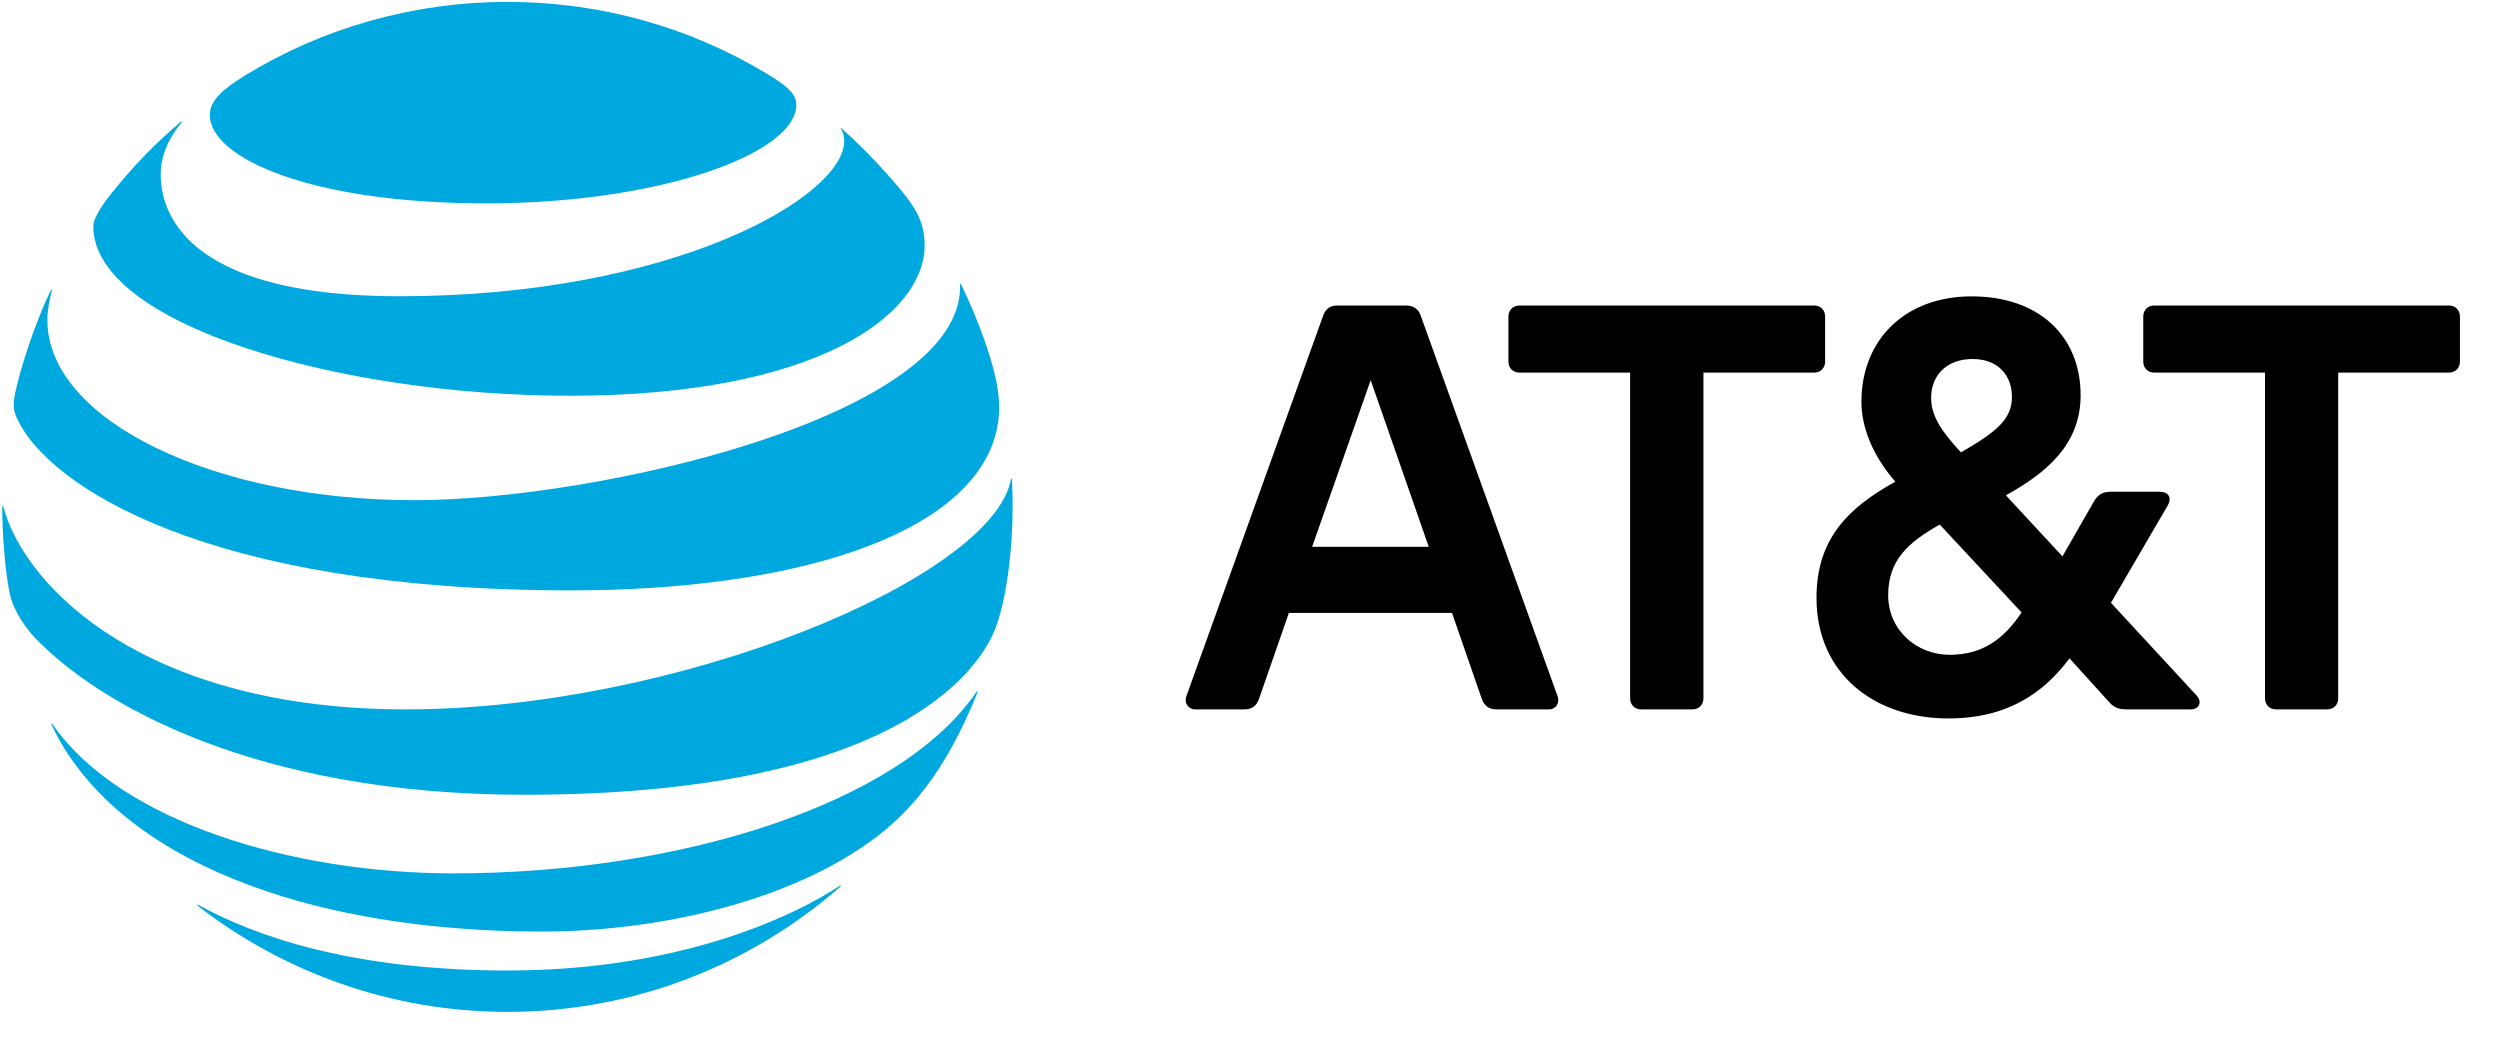 <?xml version="1.0" encoding="UTF-8"?>
<svg width="40px" height="17px" viewBox="0 0 40 17" version="1.1" xmlns="http://www.w3.org/2000/svg" xmlns:xlink="http://www.w3.org/1999/xlink">
    <!-- Generator: Sketch 62 (91390) - https://sketch.com -->
    <title>ATT/Normal</title>
    <desc>Created with Sketch.</desc>
    <g id="PDP-2" stroke="none" stroke-width="1" fill="none" fill-rule="evenodd">
        <g id="Artboard" transform="translate(-422, -81)" fill-rule="nonzero">
            <g id="ATT/Normal" transform="translate(422, 81)">
                <g id="AT&amp;T_logo_2016">
                    <path d="M36.417,11.35 C36.312,11.35 36.24,11.277 36.24,11.172 L36.24,5.962 L34.47,5.962 C34.365,5.962 34.292,5.889 34.292,5.784 L34.292,5.066 C34.292,4.96 34.365,4.888 34.47,4.888 L39.181,4.888 C39.286,4.888 39.359,4.96 39.359,5.066 L39.359,5.784 C39.359,5.889 39.286,5.962 39.181,5.962 L37.411,5.962 L37.411,11.172 C37.411,11.277 37.338,11.35 37.234,11.35 L36.417,11.35 M22.86,8.749 L21.931,6.083 L20.994,8.749 L22.86,8.749 Z M24.921,11.139 C24.961,11.244 24.896,11.35 24.783,11.35 L23.943,11.35 C23.822,11.35 23.749,11.293 23.708,11.18 L23.232,9.807 L20.622,9.807 L20.145,11.18 C20.105,11.293 20.032,11.35 19.911,11.35 L19.119,11.35 C19.014,11.35 18.941,11.244 18.982,11.139 L21.171,5.049 C21.212,4.936 21.284,4.888 21.405,4.888 L22.488,4.888 C22.61,4.888 22.69,4.936 22.731,5.049 L24.921,11.139 M31.197,10.477 C31.714,10.477 32.062,10.227 32.345,9.799 L31.036,8.393 C30.535,8.676 30.211,8.958 30.211,9.524 C30.211,10.081 30.664,10.477 31.197,10.477 M31.561,5.744 C31.141,5.744 30.898,6.011 30.898,6.366 C30.898,6.64 31.044,6.883 31.375,7.238 C31.949,6.907 32.191,6.705 32.191,6.35 C32.191,6.018 31.981,5.744 31.561,5.744 M35.141,11.123 C35.246,11.237 35.181,11.35 35.052,11.35 L34.025,11.35 C33.888,11.35 33.815,11.317 33.727,11.212 L33.112,10.534 C32.7,11.083 32.126,11.495 31.173,11.495 C29.993,11.495 29.064,10.784 29.064,9.565 C29.064,8.627 29.565,8.127 30.325,7.707 C29.953,7.279 29.783,6.826 29.783,6.431 C29.783,5.429 30.486,4.742 31.545,4.742 C32.627,4.742 33.29,5.381 33.29,6.325 C33.29,7.133 32.708,7.585 32.094,7.925 L32.999,8.902 L33.508,8.014 C33.573,7.909 33.646,7.868 33.775,7.868 L34.558,7.868 C34.688,7.868 34.761,7.957 34.68,8.094 L33.775,9.645 L35.141,11.123 M27.077,11.35 C27.182,11.35 27.255,11.277 27.255,11.172 L27.255,5.962 L29.024,5.962 C29.129,5.962 29.202,5.889 29.202,5.784 L29.202,5.066 C29.202,4.96 29.129,4.888 29.024,4.888 L24.313,4.888 C24.208,4.888 24.135,4.96 24.135,5.066 L24.135,5.784 C24.135,5.889 24.208,5.962 24.313,5.962 L26.082,5.962 L26.082,11.172 C26.082,11.277 26.155,11.35 26.26,11.35 L27.077,11.35 L27.077,11.35 Z" id="path5" fill="#000000"></path>
                    <path d="M3.162,14.492 C4.533,15.553 6.253,16.19 8.119,16.19 C10.161,16.19 12.023,15.432 13.444,14.188 C13.461,14.172 13.453,14.162 13.436,14.172 C12.798,14.598 10.981,15.528 8.119,15.528 C5.632,15.528 4.061,14.973 3.173,14.477 C3.156,14.469 3.15,14.482 3.162,14.492 M8.668,14.905 C10.657,14.905 12.843,14.363 14.15,13.29 C14.508,12.997 14.848,12.608 15.154,12.085 C15.329,11.784 15.501,11.426 15.641,11.075 C15.647,11.058 15.637,11.049 15.624,11.069 C14.408,12.858 10.888,13.974 7.253,13.974 C4.684,13.974 1.919,13.152 0.837,11.583 C0.826,11.569 0.815,11.575 0.822,11.591 C1.83,13.735 4.889,14.905 8.668,14.905 M6.494,11.35 C2.358,11.35 0.407,9.423 0.053,8.108 C0.049,8.089 0.036,8.094 0.036,8.111 C0.036,8.553 0.08,9.125 0.157,9.504 C0.193,9.688 0.343,9.978 0.563,10.209 C1.565,11.253 4.063,12.716 8.388,12.716 C14.281,12.716 15.628,10.753 15.904,10.108 C16.1,9.646 16.202,8.812 16.202,8.111 C16.202,7.941 16.198,7.806 16.192,7.673 C16.192,7.651 16.179,7.649 16.175,7.67 C15.88,9.25 10.845,11.35 6.494,11.35 M0.815,4.644 C0.578,5.115 0.316,5.909 0.237,6.319 C0.203,6.495 0.218,6.58 0.28,6.711 C0.775,7.763 3.283,9.446 9.134,9.446 C12.703,9.446 15.475,8.57 15.925,6.97 C16.007,6.675 16.012,6.364 15.906,5.945 C15.787,5.477 15.564,4.931 15.376,4.547 C15.37,4.535 15.359,4.536 15.361,4.551 C15.431,6.65 9.579,8.003 6.626,8.003 C3.427,8.003 0.758,6.728 0.758,5.119 C0.758,4.964 0.79,4.81 0.83,4.649 C0.834,4.634 0.822,4.632 0.815,4.644 M13.457,2.068 C13.491,2.121 13.508,2.178 13.508,2.254 C13.508,3.152 10.76,4.74 6.387,4.74 C3.173,4.74 2.571,3.548 2.571,2.79 C2.571,2.519 2.675,2.241 2.904,1.96 C2.917,1.943 2.906,1.937 2.892,1.949 C2.474,2.303 2.091,2.701 1.754,3.131 C1.593,3.334 1.493,3.514 1.493,3.622 C1.493,5.193 5.433,6.332 9.117,6.332 C13.042,6.332 14.794,5.051 14.794,3.925 C14.794,3.522 14.637,3.287 14.236,2.832 C13.976,2.536 13.73,2.294 13.47,2.057 C13.457,2.047 13.448,2.055 13.457,2.068 M12.254,1.17 C11.042,0.444 9.636,0.031 8.119,0.031 C6.592,0.031 5.143,0.458 3.927,1.204 C3.563,1.428 3.357,1.608 3.357,1.839 C3.357,2.521 4.95,3.254 7.776,3.254 C10.572,3.254 12.741,2.451 12.741,1.678 C12.741,1.494 12.58,1.365 12.254,1.17" id="path9" fill="#00A8E0"></path>
                </g>
            </g>
        </g>
    </g>
</svg>